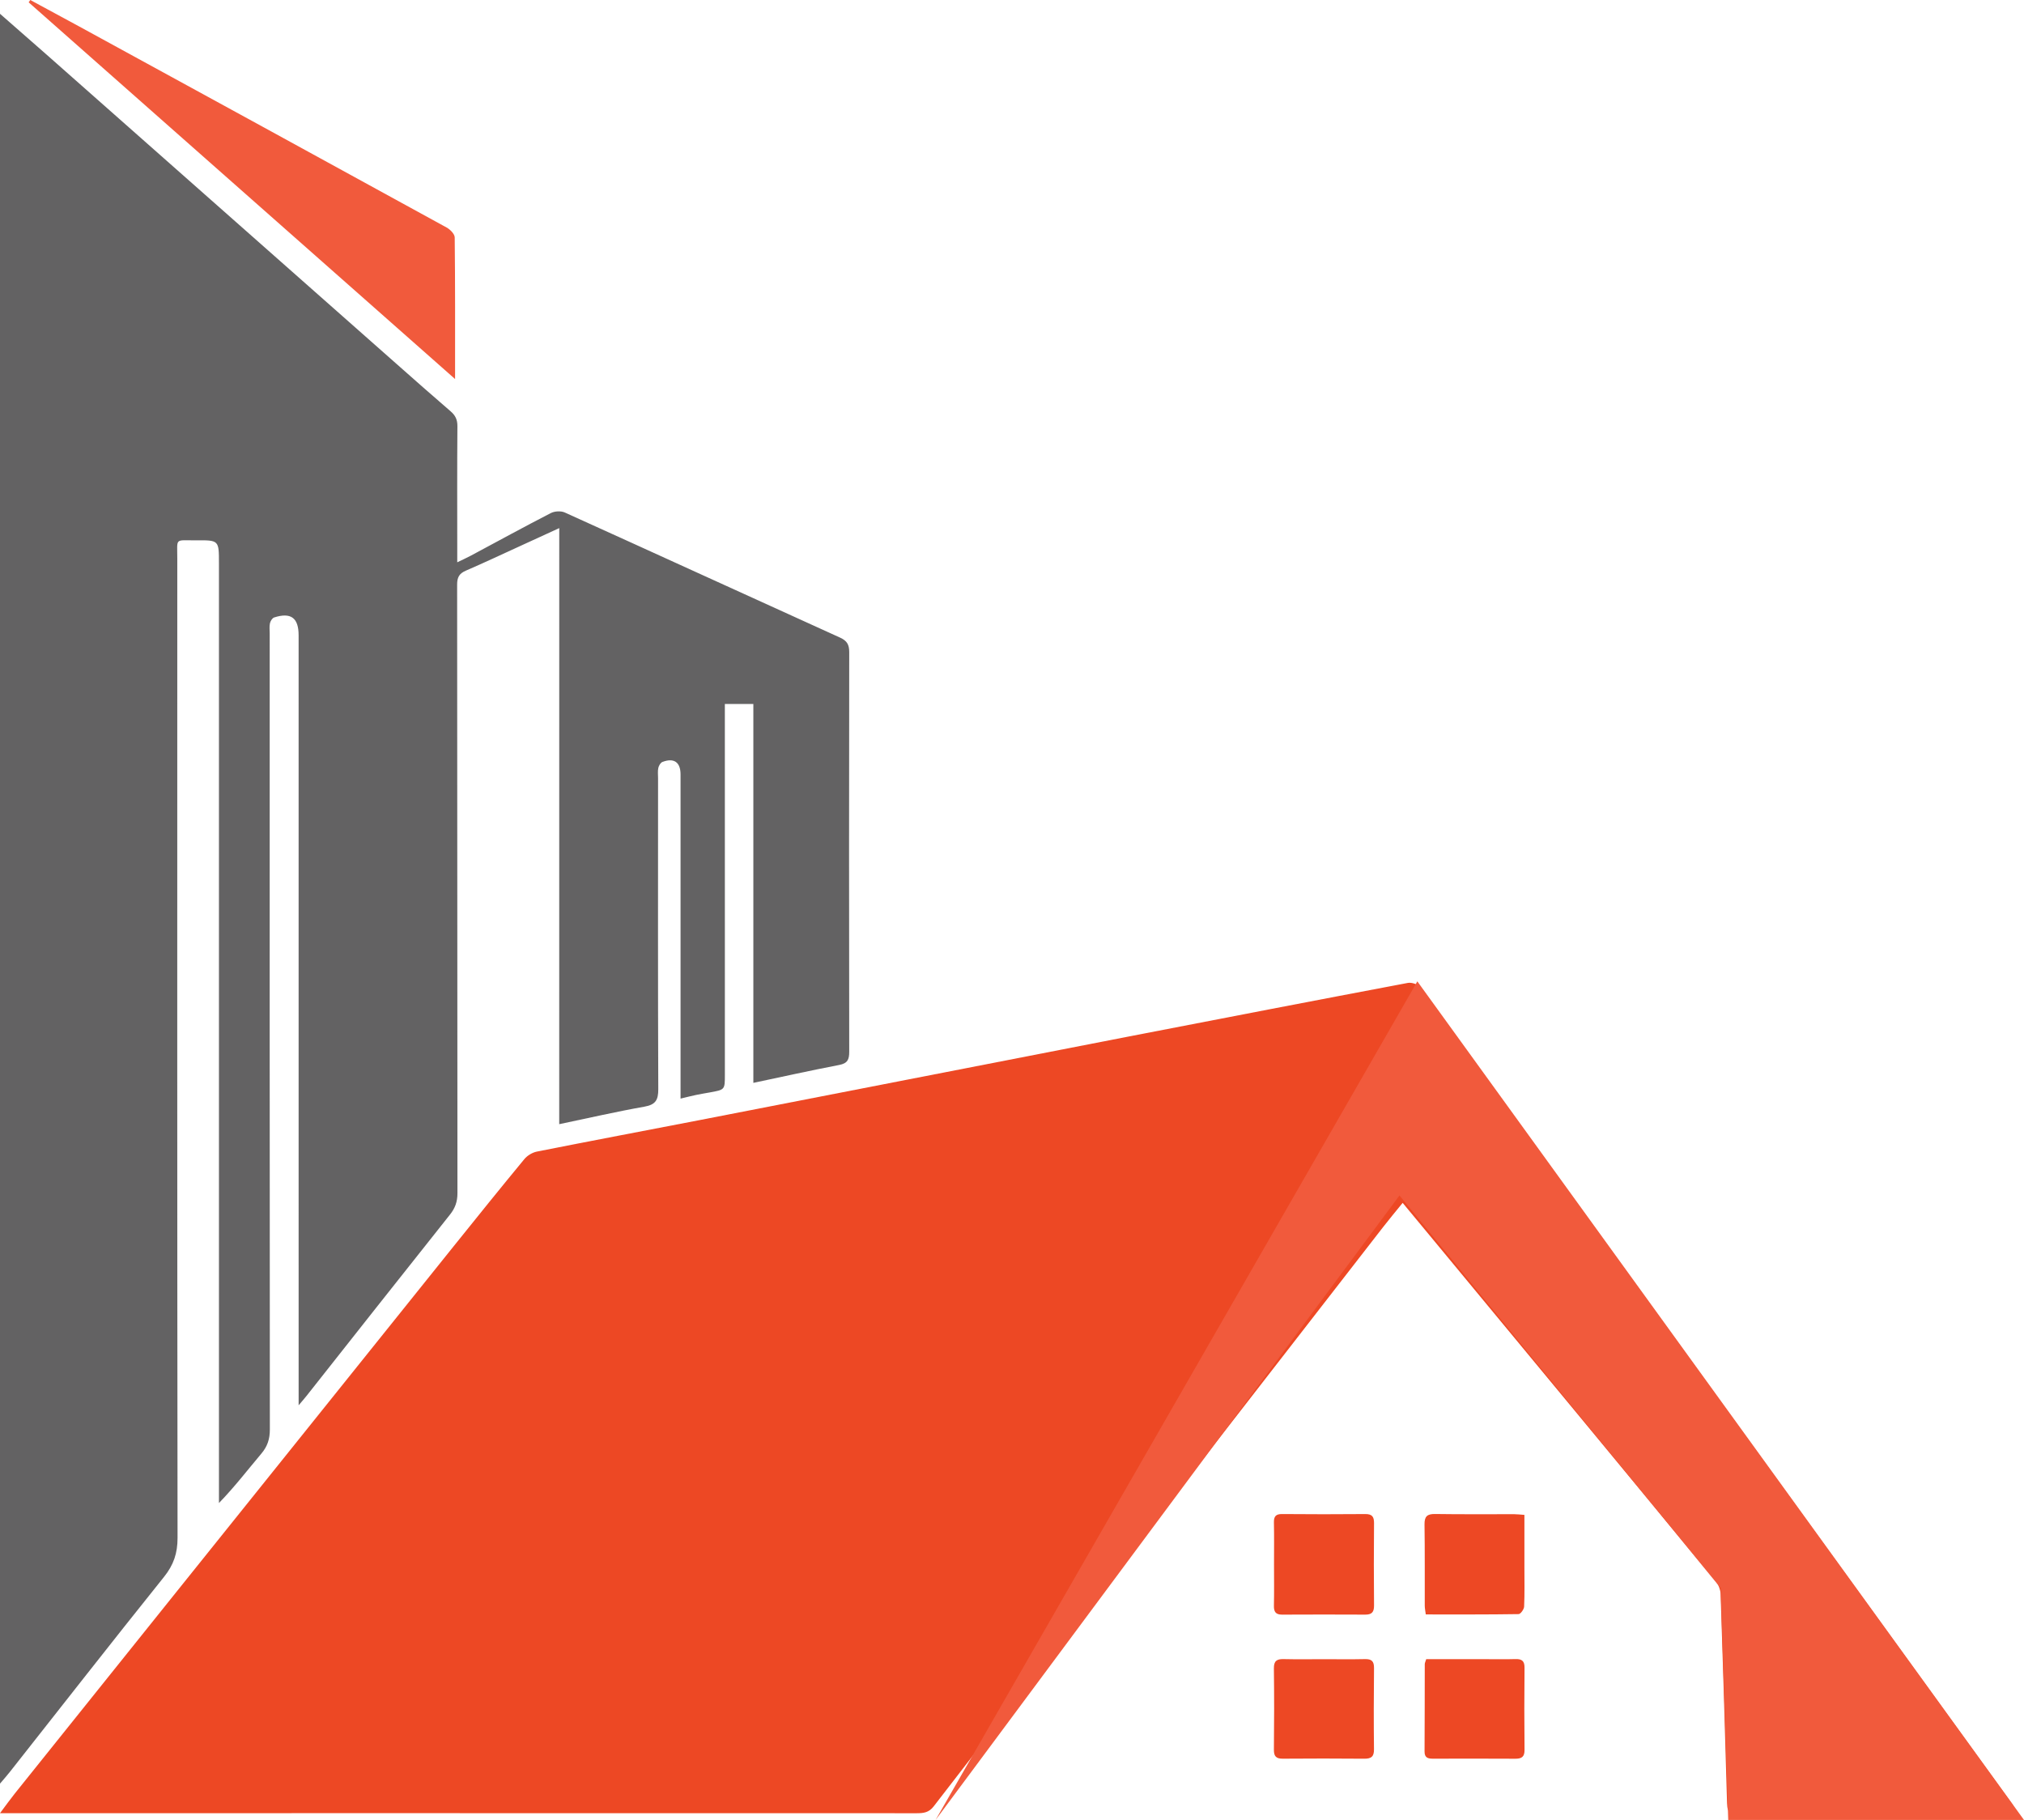<?xml version="1.0" encoding="utf-8"?>
<!-- Generator: Adobe Illustrator 24.3.0, SVG Export Plug-In . SVG Version: 6.00 Build 0)  -->
<svg version="1.1" id="Layer_1" xmlns="http://www.w3.org/2000/svg" xmlns:xlink="http://www.w3.org/1999/xlink" x="0px" y="0px"
	 viewBox="0 0 346.258 311.35" enable-background="new 0 0 346.258 311.35" xml:space="preserve">
<g>
	<path fill="#636263" d="M95.675,90.344c-2.627,1.205-4.741,2.178-6.858,3.146c-3.038,1.389-6.061,2.814-9.128,4.138
		c-1.129,0.487-1.486,1.139-1.484,2.383c0.037,34.703,0.019,69.406,0.054,104.11c0.001,1.441-0.381,2.54-1.274,3.661
		c-8.221,10.331-16.39,20.702-24.577,31.06c-0.319,0.403-0.661,0.788-1.319,1.569c0-1.039,0-1.649,0-2.259
		c-0.001-43.159-0.002-86.318-0.003-129.477c0-2.979-1.319-3.964-4.182-3.044c-0.323,0.104-0.639,0.618-0.722,0.995
		c-0.124,0.56-0.041,1.167-0.041,1.755c-0.003,45.39-0.012,90.78,0.025,136.171c0.001,1.628-0.408,2.885-1.457,4.128
		c-2.341,2.773-4.545,5.661-7.251,8.451c0-0.642,0-1.285,0-1.927c0-52.965,0-105.93-0.001-158.895c0-3.883-0.005-3.906-3.922-3.872
		c-3.699,0.032-3.203-0.512-3.204,3.123c-0.011,55.842-0.024,111.685,0.045,167.527c0.003,2.623-0.671,4.627-2.316,6.678
		c-8.881,11.075-17.618,22.265-26.409,33.412c-0.457,0.579-0.949,1.13-1.651,1.961c0-101.068,0-201.741,0-302.779
		c2.758,2.416,5.3,4.627,7.826,6.858c19.962,17.639,39.919,35.283,59.88,52.923c3.12,2.757,6.238,5.518,9.394,8.234
		c0.816,0.703,1.163,1.432,1.153,2.548c-0.058,6.987-0.028,13.975-0.027,20.963c0,0.639,0,1.278,0,2.309
		c0.949-0.461,1.659-0.778,2.342-1.144c4.549-2.433,9.074-4.914,13.661-7.274c0.656-0.338,1.735-0.401,2.396-0.101
		c15.704,7.101,31.371,14.284,47.071,21.394c1.215,0.55,1.589,1.21,1.587,2.506c-0.037,22.783-0.036,45.566,0,68.349
		c0.002,1.321-0.274,1.987-1.704,2.261c-4.824,0.925-9.621,1.995-14.697,3.066c0-21.699,0-43.195,0-64.817c-1.721,0-3.203,0-4.876,0
		c0,0.765,0,1.452,0,2.14c0.001,20.434,0.003,40.869,0.004,61.303c0,2.541,0,2.541-2.515,2.998
		c-0.808,0.147-1.619,0.276-2.422,0.444c-0.799,0.167-1.589,0.373-2.645,0.625c0-0.984,0-1.888,0-2.791
		c0-17.557,0.001-35.114-0.001-52.671c0-2.088-1.124-2.89-3.095-2.133c-0.328,0.126-0.625,0.641-0.709,1.026
		c-0.122,0.561-0.042,1.168-0.042,1.755c-0.002,17.733-0.033,35.467,0.037,53.2c0.007,1.863-0.467,2.656-2.377,2.994
		c-4.776,0.845-9.509,1.937-14.569,2.994C95.675,158.371,95.675,124.611,95.675,90.344z"/>
</g>
<g>
	<path fill="#ED4824" d="M344.939,310.009c-0.789,0.055-1.351,0.129-1.914,0.129c-15.03,0.008-30.061,0.011-45.091,0.009
		c-2.47,0-2.431-0.014-2.5-2.417c-0.336-11.674-0.68-23.348-1.079-35.02c-0.026-0.753-0.37-1.629-0.852-2.212
		c-16.054-19.453-32.142-38.877-48.226-58.306c-1.71-2.066-3.423-4.129-5.315-6.41c-1.223,1.511-2.299,2.794-3.326,4.116
		c-16.08,20.712-32.153,41.43-48.23,62.144c-9.564,12.322-19.15,24.628-28.673,36.982c-0.822,1.066-1.74,1.173-2.893,1.173
		c-29.063-0.014-58.126-0.011-87.189-0.011c-22.311,0.001-44.622,0.003-66.933,0.004c-0.744,0-1.487,0-2.719,0
		c1.035-1.377,1.759-2.396,2.539-3.37c9.023-11.267,18.052-22.529,27.083-33.79c15.998-19.949,31.995-39.899,48.001-59.842
		c4.001-4.986,8.011-9.965,12.082-14.894c0.505-0.611,1.364-1.131,2.141-1.286c9.256-1.837,18.53-3.585,27.794-5.379
		c11.396-2.207,22.787-4.435,34.18-6.656c13.12-2.557,26.237-5.126,39.36-7.669c15.886-3.079,31.773-6.152,47.674-9.153
		c0.676-0.128,1.806,0.272,2.2,0.81c7.693,10.503,15.307,21.063,22.938,31.611c10.623,14.683,21.244,29.369,31.873,44.048
		c8.359,11.544,16.73,23.081,25.096,34.62c7.091,9.781,14.184,19.56,21.265,29.348C344.483,308.945,344.629,309.382,344.939,310.009
		z"/>
	<path fill="#F15A3C" d="M5.182,0c2.808,1.518,5.621,3.026,8.422,4.557c20.94,11.442,41.881,22.882,62.799,34.364
		c0.609,0.334,1.382,1.113,1.388,1.693c0.091,7.976,0.062,15.953,0.062,24.23C53.544,43.369,29.223,21.885,4.901,0.4
		C4.995,0.267,5.089,0.133,5.182,0z"/>
	<path fill="#ED4824" d="M260.79,259.158c0,3.075,0.001,6.045,0,9.016c-0.001,2.226,0.052,4.454-0.049,6.675
		c-0.021,0.46-0.606,1.278-0.941,1.283c-5.26,0.082-10.522,0.057-15.883,0.057c-0.074-0.609-0.175-1.058-0.176-1.508
		c-0.014-4.627,0.028-9.255-0.04-13.881c-0.02-1.384,0.451-1.815,1.823-1.794c4.509,0.072,9.02,0.025,13.53,0.034
		C259.567,259.042,260.081,259.108,260.79,259.158z"/>
	<path fill="#ED4824" d="M217.954,267.679c0-2.402,0.035-4.804-0.017-7.205c-0.022-1.038,0.301-1.469,1.397-1.459
		c4.745,0.042,9.49,0.045,14.235,0.002c1.176-0.011,1.505,0.464,1.495,1.57c-0.041,4.686-0.045,9.373,0.001,14.059
		c0.011,1.129-0.371,1.581-1.506,1.574c-4.745-0.027-9.49-0.019-14.235,0.001c-1.072,0.004-1.41-0.484-1.387-1.513
		C217.99,272.366,217.954,270.022,217.954,267.679z"/>
	<path fill="#ED4824" d="M243.992,283.839c3.252,0,6.522,0,9.791,0c1.817,0,3.634,0.043,5.449-0.013
		c1.09-0.034,1.59,0.285,1.578,1.478c-0.047,4.687-0.046,9.376,0.001,14.063c0.012,1.188-0.498,1.512-1.579,1.506
		c-4.688-0.028-9.376-0.017-14.063-0.008c-0.854,0.002-1.469-0.132-1.462-1.228c0.035-4.98,0.02-9.961,0.036-14.942
		C243.745,284.475,243.867,284.255,243.992,283.839z"/>
	<path fill="#ED4824" d="M226.472,283.846c2.349,0,4.698,0.037,7.046-0.016c1.123-0.025,1.557,0.361,1.544,1.525
		c-0.051,4.638-0.059,9.278-0.006,13.916c0.015,1.268-0.499,1.609-1.67,1.599c-4.639-0.041-9.278-0.04-13.916-0.004
		c-1.125,0.009-1.548-0.37-1.536-1.532c0.051-4.638,0.058-9.278-0.002-13.916c-0.016-1.281,0.505-1.616,1.67-1.588
		C221.891,283.884,224.182,283.846,226.472,283.846z"/>
</g>
<g>
	<polygon fill="#F15A3C" points="160.054,311.35 239.419,204.512 294.365,271.668 295.658,311.35 346.258,311.35 242.472,167.882 	
		"/>
</g>
</svg>
